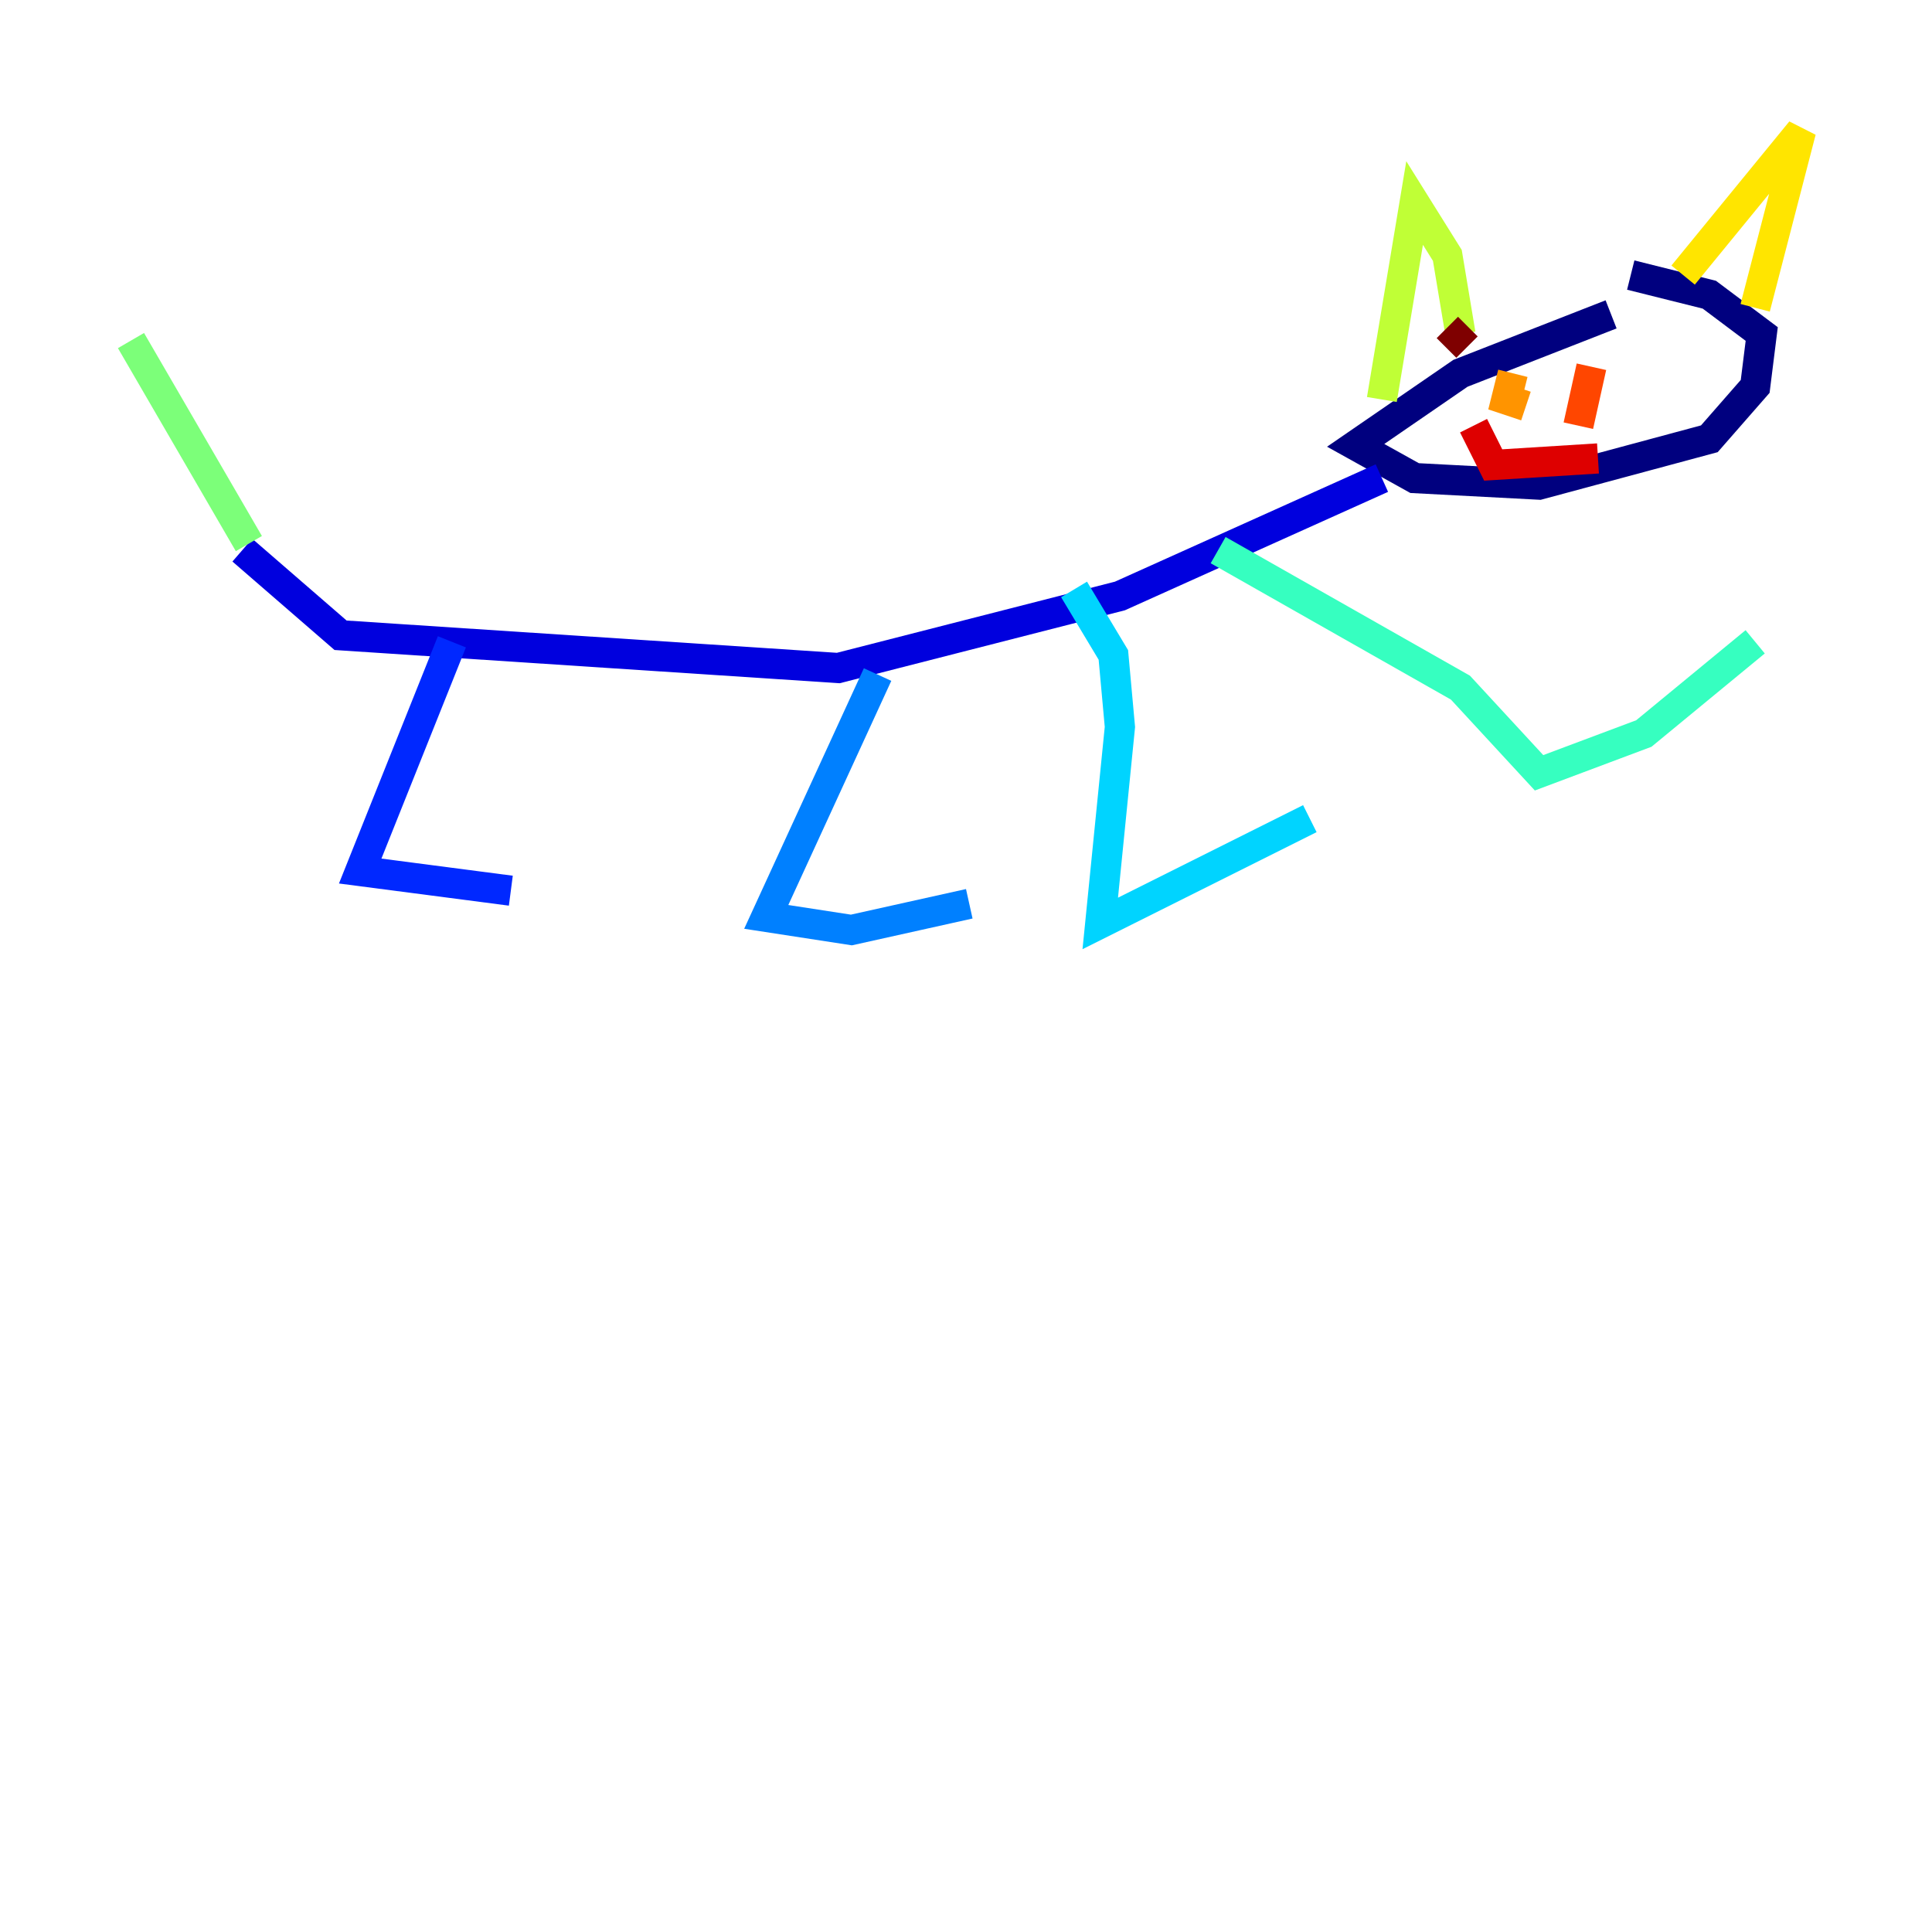 <?xml version="1.0" encoding="utf-8" ?>
<svg baseProfile="tiny" height="128" version="1.2" viewBox="0,0,128,128" width="128" xmlns="http://www.w3.org/2000/svg" xmlns:ev="http://www.w3.org/2001/xml-events" xmlns:xlink="http://www.w3.org/1999/xlink"><defs /><polyline fill="none" points="106.739,20.827 96.759,24.732 89.817,29.505 93.722,31.675 101.966,32.108 113.248,29.071 116.285,25.6 116.719,22.129 113.248,19.525 108.041,18.224" stroke="#00007f" stroke-width="2" /><polyline fill="none" points="91.552,31.675 74.197,39.485 55.539,44.258 22.563,42.088 16.054,36.447" stroke="#0000de" stroke-width="2" /><polyline fill="none" points="29.939,42.522 23.864,57.709 33.844,59.01" stroke="#0028ff" stroke-width="2" /><polyline fill="none" points="58.142,44.691 50.766,60.746 56.407,61.614 64.217,59.878" stroke="#0080ff" stroke-width="2" /><polyline fill="none" points="71.159,39.051 73.763,43.39 74.197,48.163 72.895,61.18 86.78,54.237" stroke="#00d4ff" stroke-width="2" /><polyline fill="none" points="80.705,36.447 96.759,45.559 101.966,51.2 108.909,48.597 116.285,42.522" stroke="#36ffc0" stroke-width="2" /><polyline fill="none" points="16.488,36.014 8.678,22.563" stroke="#7cff79" stroke-width="2" /><polyline fill="none" points="91.552,26.468 93.722,13.451 95.891,16.922 96.759,22.129" stroke="#c0ff36" stroke-width="2" /><polyline fill="none" points="111.512,18.224 119.322,8.678 116.285,20.393" stroke="#ffe500" stroke-width="2" /><polyline fill="none" points="100.231,24.732 99.797,26.468 101.098,26.902" stroke="#ff9400" stroke-width="2" /><polyline fill="none" points="105.437,24.298 104.57,28.203" stroke="#ff4600" stroke-width="2" /><polyline fill="none" points="97.627,28.203 98.929,30.807 105.871,30.373" stroke="#de0000" stroke-width="2" /><polyline fill="none" points="95.891,21.695 97.193,22.997" stroke="#7f0000" stroke-width="2" /></svg>